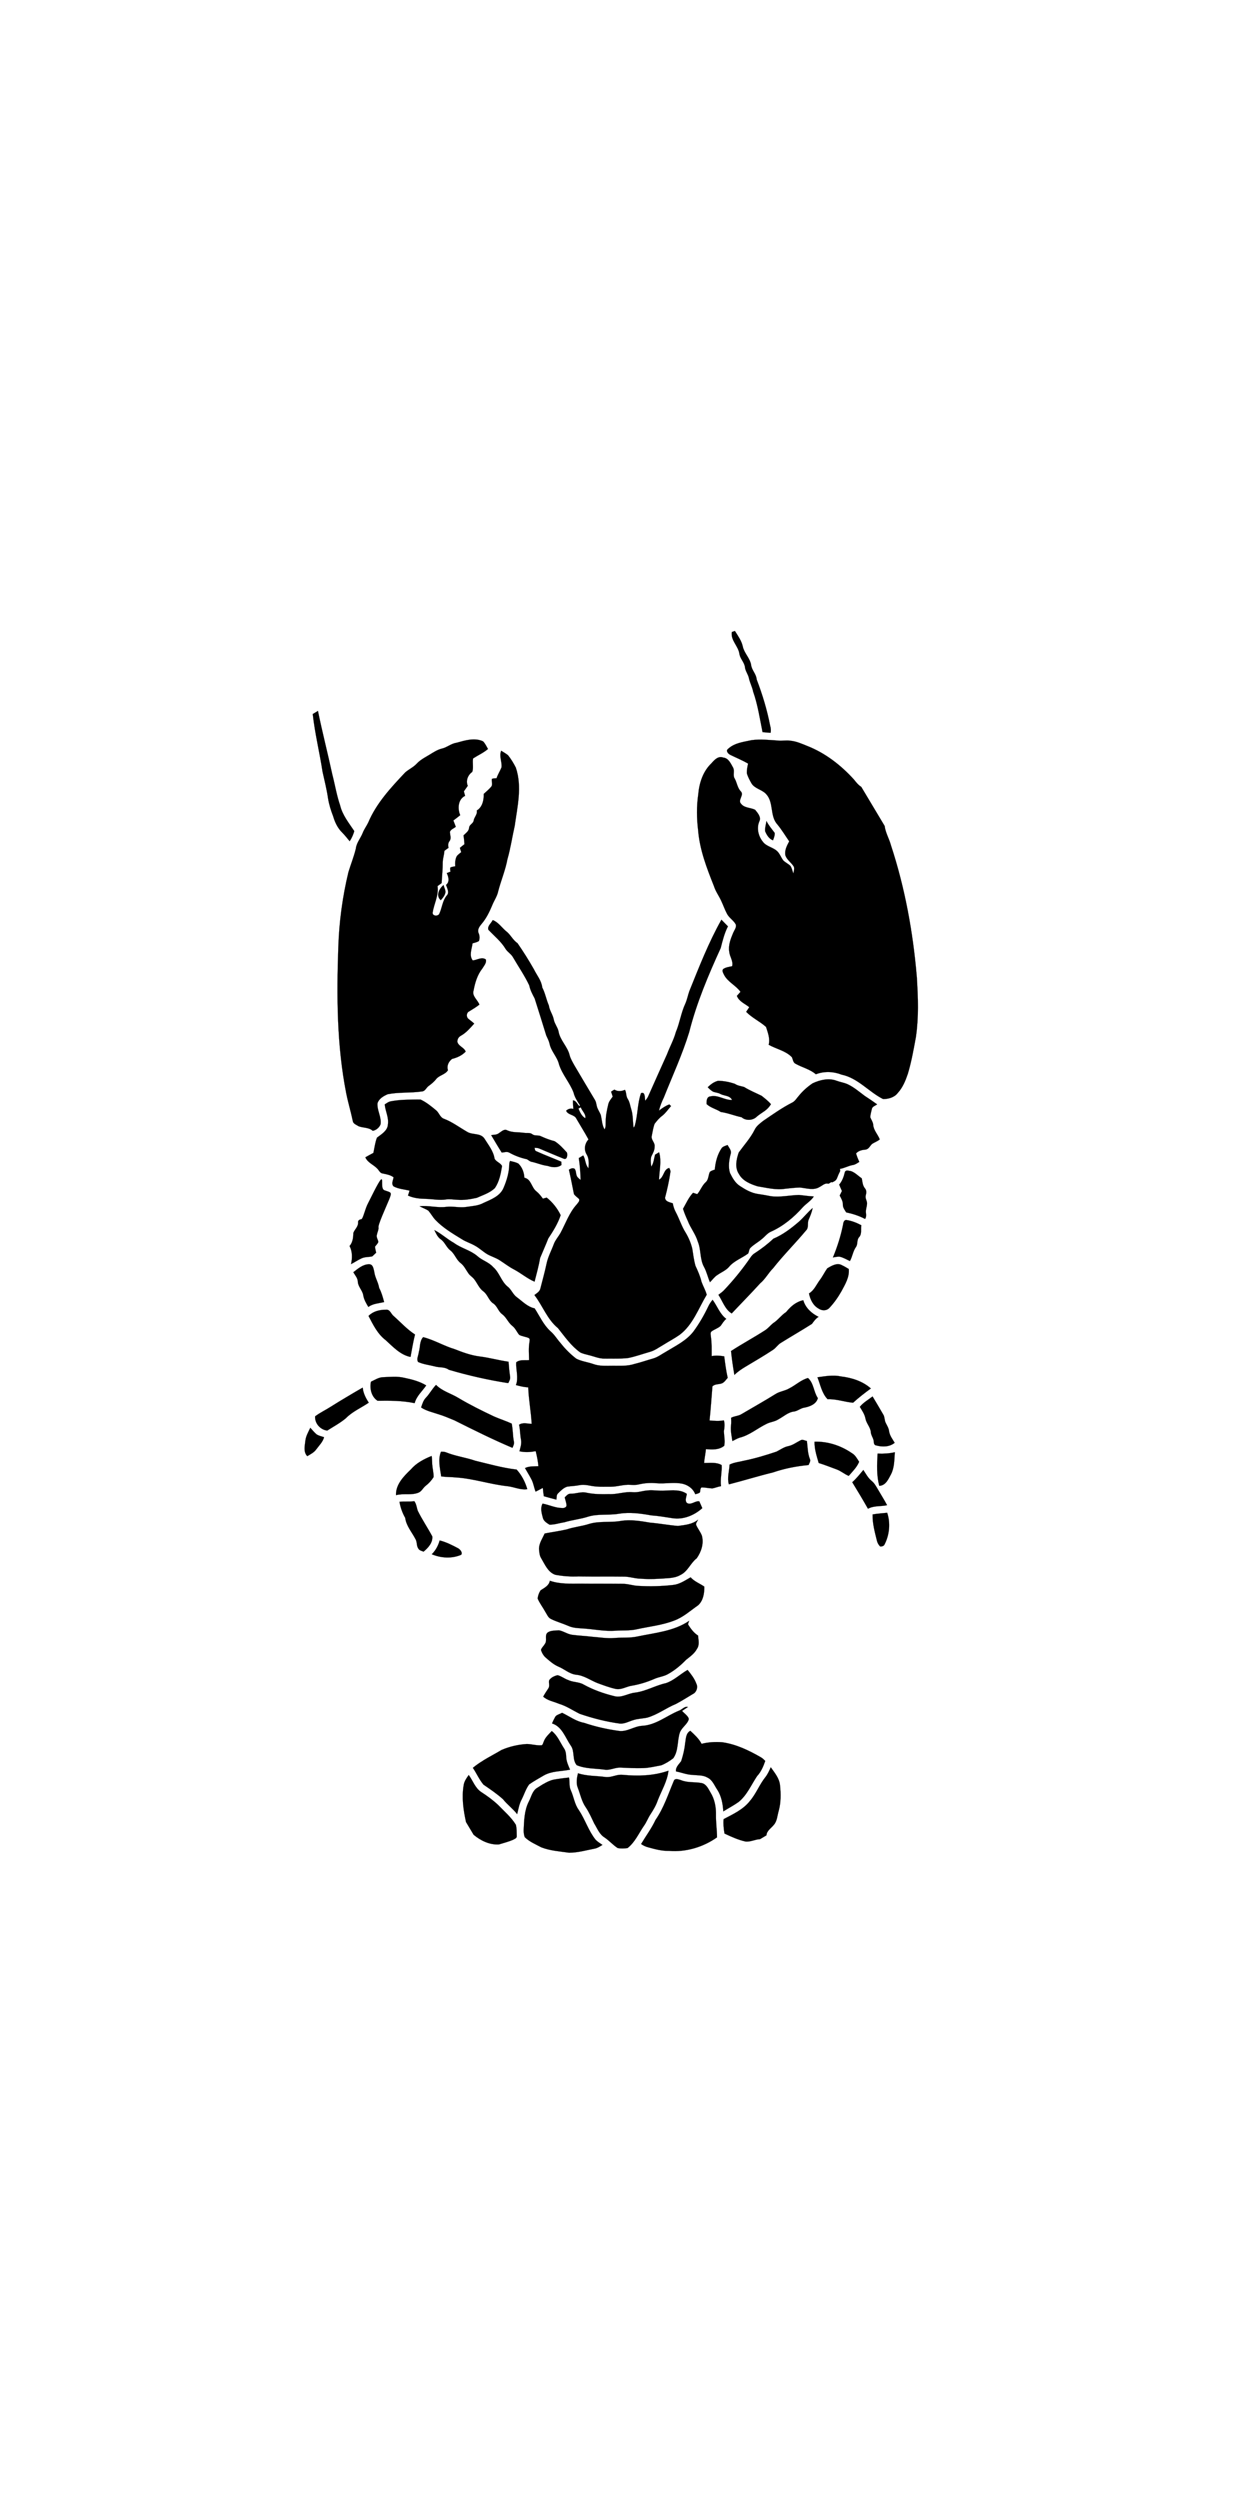 <?xml version="1.0" ?>
<svg xmlns="http://www.w3.org/2000/svg" xmlns:cc="http://creativecommons.org/ns#" xmlns:dc="http://purl.org/dc/elements/1.1/" xmlns:ev="http://www.w3.org/2001/xml-events" xmlns:inkscape="http://www.inkscape.org/namespaces/inkscape" xmlns:rdf="http://www.w3.org/1999/02/22-rdf-syntax-ns#" xmlns:sodipodi="http://sodipodi.sourceforge.net/DTD/sodipodi-0.dtd" xmlns:svg="http://www.w3.org/2000/svg" xmlns:xlink="http://www.w3.org/1999/xlink" baseProfile="full" height="600px" version="1.1" viewBox="0 0 80 80" width="302px" x="0px" y="0px">
	<defs/>
	<path d="M 19.888,5.926 C 20.024,7.162 20.325,8.375 20.512,9.597 C 20.633,10.154 20.776,10.706 20.858,11.269 C 20.921,11.673 21.042,12.06 21.187,12.431 C 21.298,12.815 21.476,13.185 21.762,13.464 C 21.932,13.634 22.081,13.826 22.236,14.014 C 22.371,13.814 22.463,13.598 22.531,13.37 C 22.187,12.853 21.777,12.351 21.632,11.74 C 21.411,11.1 21.304,10.424 21.134,9.77 C 20.842,8.415 20.496,7.083 20.22,5.727 L 19.888,5.926 M 26.978,8.711 C 26.802,8.819 26.633,8.935 26.495,9.087 C 26.283,9.315 25.992,9.439 25.765,9.642 C 24.86,10.6 23.934,11.596 23.418,12.822 C 23.308,13.05 23.156,13.251 23.066,13.483 C 22.931,13.827 22.668,14.112 22.628,14.485 C 22.506,14.991 22.31,15.473 22.158,15.972 C 21.782,17.531 21.563,19.141 21.514,20.75 C 21.405,23.85 21.416,26.979 22.015,30.028 C 22.132,30.621 22.31,31.203 22.433,31.792 C 22.454,31.983 22.668,32.042 22.809,32.136 C 23.105,32.248 23.458,32.199 23.704,32.425 C 23.914,32.393 24.13,32.213 24.202,32.008 C 24.269,31.552 23.976,31.132 24.004,30.682 C 24.09,30.385 24.381,30.219 24.65,30.1 C 25.362,29.955 26.104,30.03 26.822,29.923 C 27.031,29.917 27.102,29.696 27.241,29.587 C 27.424,29.453 27.603,29.312 27.746,29.124 C 27.944,28.887 28.327,28.845 28.486,28.571 C 28.397,28.293 28.527,28.028 28.746,27.855 C 29.064,27.775 29.381,27.637 29.614,27.387 C 29.511,27.117 29.17,27.058 29.087,26.776 C 29.074,26.613 29.161,26.46 29.302,26.384 C 29.648,26.194 29.9,25.89 30.156,25.609 C 30.046,25.497 29.909,25.409 29.787,25.304 C 29.64,25.187 29.656,24.914 29.836,24.832 C 30.058,24.691 30.28,24.566 30.487,24.4 C 30.372,24.095 29.998,23.852 30.118,23.499 C 30.211,23.002 30.357,22.506 30.677,22.103 C 30.778,21.932 30.96,21.738 30.895,21.53 C 30.639,21.344 30.338,21.566 30.066,21.593 C 29.814,21.285 30.007,20.855 30.052,20.505 C 30.19,20.465 30.335,20.438 30.456,20.357 C 30.519,20.192 30.506,20.013 30.435,19.851 C 30.34,19.636 30.494,19.425 30.629,19.267 C 30.924,18.921 31.122,18.514 31.294,18.105 C 31.414,17.795 31.616,17.522 31.683,17.193 C 31.86,16.509 32.141,15.856 32.269,15.16 C 32.471,14.461 32.571,13.747 32.733,13.038 C 32.903,11.815 33.212,10.542 32.804,9.333 C 32.665,9.059 32.504,8.79 32.306,8.544 C 32.173,8.436 32.023,8.356 31.872,8.259 C 31.725,8.61 31.935,8.961 31.893,9.317 C 31.796,9.553 31.659,9.763 31.576,10.008 C 31.472,10.019 31.373,10.01 31.284,10.047 C 31.24,10.201 31.352,10.388 31.246,10.537 C 31.102,10.708 30.927,10.855 30.761,11.005 C 30.774,11.397 30.677,11.846 30.321,12.059 C 30.375,12.307 30.153,12.474 30.121,12.705 C 30.089,12.894 29.839,12.959 29.831,13.159 C 29.812,13.383 29.618,13.499 29.475,13.644 C 29.509,13.828 29.52,14.017 29.537,14.202 C 29.438,14.278 29.339,14.354 29.244,14.436 C 29.274,14.529 29.3,14.615 29.33,14.708 C 29.237,14.78 29.139,14.857 29.057,14.948 C 28.944,15.143 28.936,15.385 28.95,15.607 C 28.85,15.624 28.74,15.639 28.645,15.679 C 28.612,15.766 28.642,15.859 28.645,15.95 C 28.569,15.979 28.493,16.008 28.41,16.04 C 28.526,16.277 28.61,16.601 28.365,16.789 C 28.43,16.997 28.599,17.279 28.407,17.47 C 28.14,17.791 28.114,18.231 27.946,18.603 C 27.88,18.805 27.486,18.785 27.514,18.548 C 27.602,17.985 27.912,17.451 27.825,16.866 C 27.915,16.804 28.001,16.735 28.085,16.676 C 28.107,16.23 28.159,15.791 28.155,15.343 C 28.163,15.1 28.247,14.872 28.261,14.625 C 28.341,14.56 28.431,14.498 28.521,14.435 C 28.5,14.287 28.482,14.128 28.587,14.005 C 28.715,13.835 28.624,13.626 28.609,13.431 C 28.652,13.261 28.857,13.206 28.986,13.095 C 28.934,12.965 28.888,12.831 28.831,12.695 C 28.977,12.582 29.126,12.476 29.267,12.358 C 29.089,11.946 29.122,11.348 29.577,11.127 C 29.553,11.031 29.523,10.939 29.499,10.842 L 29.748,10.49 C 29.606,10.167 29.757,9.796 30.034,9.605 C 30.124,9.33 30.034,9.036 30.084,8.751 C 30.396,8.547 30.747,8.396 31.033,8.149 C 30.936,7.986 30.856,7.796 30.715,7.66 C 30.176,7.412 29.575,7.602 29.044,7.75 C 28.697,7.796 28.438,8.044 28.11,8.121 C 27.811,8.19 27.553,8.369 27.296,8.523 C 27.191,8.586 27.083,8.647 26.978,8.711 L 26.978,8.711 M 46.538,0.712 C 46.454,1.254 46.965,1.612 47.023,2.121 C 47.076,2.421 47.338,2.646 47.374,2.948 C 47.4,3.204 47.582,3.41 47.627,3.655 C 47.691,3.948 47.838,4.208 47.893,4.498 C 48.188,5.333 48.317,6.216 48.493,7.079 C 48.665,7.096 48.832,7.106 49.004,7.123 C 49.038,6.966 49.019,6.808 48.976,6.664 C 48.782,5.658 48.482,4.673 48.119,3.726 C 48.097,3.391 47.821,3.156 47.77,2.83 C 47.711,2.389 47.334,2.071 47.239,1.643 C 47.162,1.273 46.933,0.96 46.735,0.645 C 46.665,0.669 46.601,0.691 46.538,0.712 L 46.538,0.712 M 28.209,16.798 C 27.925,17.019 27.701,17.484 28.03,17.763 C 28.141,17.637 28.253,17.511 28.303,17.353 C 28.387,17.167 28.243,16.981 28.209,16.798 L 28.209,16.798 M 46.494,7.988 C 46.406,8.046 46.322,8.114 46.246,8.194 C 46.184,8.333 46.335,8.472 46.454,8.529 C 46.828,8.713 47.209,8.867 47.571,9.076 C 47.531,9.278 47.487,9.474 47.493,9.683 C 47.553,9.911 47.666,10.115 47.78,10.319 C 47.983,10.673 48.435,10.718 48.704,10.998 C 49.229,11.534 48.935,12.407 49.441,12.954 C 49.718,13.29 49.942,13.665 50.188,14.02 C 50.039,14.296 49.876,14.606 49.949,14.927 C 50.053,15.214 50.34,15.382 50.487,15.642 C 50.527,15.78 50.48,15.927 50.451,16.064 C 50.39,15.905 50.362,15.717 50.26,15.574 C 50.123,15.444 49.94,15.366 49.805,15.226 C 49.678,15.056 49.607,14.852 49.471,14.695 C 49.206,14.395 48.75,14.37 48.512,14.045 C 48.224,13.69 48.103,13.176 48.29,12.75 C 48.423,12.475 48.181,12.212 48.019,12.012 C 47.73,11.87 47.343,11.906 47.134,11.64 C 46.886,11.397 47.356,11.074 47.102,10.835 C 46.893,10.612 46.868,10.287 46.717,10.02 C 46.58,9.805 46.743,9.537 46.612,9.318 C 46.468,9.064 46.325,8.725 45.992,8.694 C 45.672,8.571 45.428,8.845 45.241,9.059 C 44.704,9.567 44.463,10.314 44.403,11.038 C 44.293,11.793 44.302,12.56 44.395,13.312 C 44.492,14.554 44.947,15.727 45.403,16.873 C 45.506,17.202 45.713,17.478 45.858,17.791 C 45.99,18.069 46.091,18.365 46.236,18.636 C 46.377,18.9 46.663,19.051 46.794,19.313 C 46.841,19.506 46.693,19.671 46.624,19.839 C 46.466,20.214 46.304,20.626 46.375,21.042 C 46.402,21.357 46.645,21.637 46.559,21.96 C 46.362,22.001 46.155,22.024 45.987,22.141 C 45.894,22.256 45.989,22.386 46.04,22.5 C 46.275,22.963 46.791,23.173 47.09,23.588 C 47.015,23.676 46.936,23.757 46.861,23.844 C 46.99,24.201 47.37,24.339 47.648,24.564 C 47.58,24.663 47.513,24.763 47.451,24.86 C 47.827,25.247 48.325,25.468 48.715,25.821 C 48.83,26.185 48.984,26.569 48.882,26.953 C 49.37,27.23 49.957,27.33 50.358,27.744 C 50.428,27.889 50.43,28.092 50.602,28.167 C 51.022,28.401 51.511,28.508 51.882,28.83 C 52.407,28.627 52.997,28.647 53.519,28.853 C 54.556,29.066 55.244,29.946 56.155,30.404 C 56.489,30.408 56.87,30.308 57.085,30.026 C 57.405,29.682 57.587,29.233 57.734,28.797 C 57.962,28.04 58.099,27.261 58.243,26.478 C 58.432,25.218 58.382,23.94 58.306,22.676 C 58.067,19.819 57.552,16.983 56.657,14.264 C 56.547,13.854 56.313,13.476 56.257,13.041 L 54.771,10.557 C 54.582,10.44 54.441,10.261 54.304,10.088 C 53.48,9.179 52.479,8.401 51.326,7.952 C 50.979,7.811 50.63,7.654 50.245,7.621 C 50,7.581 49.746,7.639 49.502,7.615 C 48.937,7.579 48.369,7.511 47.802,7.586 C 47.363,7.683 46.878,7.74 46.494,7.988 L 46.494,7.988 M 31.334,19.025 C 31.241,19.225 30.977,19.408 31.057,19.641 C 31.43,20.038 31.869,20.387 32.153,20.863 C 32.287,21.072 32.518,21.189 32.633,21.409 C 32.978,22.001 33.364,22.561 33.656,23.177 C 33.718,23.479 33.859,23.743 34,24.008 C 34.249,24.793 34.498,25.579 34.737,26.362 C 34.815,26.536 34.906,26.703 34.946,26.883 C 35.042,27.37 35.441,27.726 35.55,28.205 C 35.755,28.847 36.236,29.366 36.473,29.99 C 36.545,30.295 36.718,30.557 36.888,30.812 C 36.875,30.819 36.854,30.84 36.845,30.854 C 36.705,30.734 36.646,30.506 36.438,30.486 C 36.429,30.67 36.453,30.851 36.46,31.034 C 36.292,30.981 36.132,31.026 36.001,31.147 C 36.124,31.439 36.538,31.378 36.662,31.67 C 36.914,32.105 37.184,32.53 37.424,32.973 C 37.185,33.226 37.119,33.614 37.303,33.921 C 37.47,34.186 37.445,34.515 37.425,34.808 C 37.208,34.572 37.248,34.242 37.089,33.989 L 36.807,34.158 C 36.878,34.617 36.909,35.082 36.925,35.549 C 36.849,35.493 36.779,35.432 36.721,35.364 C 36.605,35.213 36.661,34.993 36.545,34.841 C 36.427,34.759 36.282,34.828 36.179,34.898 C 36.296,35.406 36.394,35.925 36.498,36.441 C 36.577,36.572 36.717,36.65 36.827,36.763 C 36.877,36.903 36.744,37.008 36.67,37.112 C 36.199,37.631 35.969,38.313 35.639,38.926 C 35.506,39.159 35.316,39.366 35.221,39.619 C 35.066,40.042 34.844,40.438 34.754,40.884 C 34.643,41.409 34.498,41.92 34.367,42.44 C 34.327,42.643 34.136,42.749 33.984,42.865 C 34.513,43.551 34.797,44.409 35.481,44.969 C 35.918,45.515 36.322,46.106 36.896,46.511 C 37.069,46.603 37.258,46.634 37.442,46.686 C 37.778,46.765 38.097,46.914 38.45,46.907 C 38.946,46.897 39.449,46.93 39.948,46.869 C 40.412,46.778 40.864,46.61 41.322,46.481 C 41.63,46.398 41.893,46.199 42.172,46.04 C 42.517,45.822 42.88,45.634 43.216,45.399 C 44.061,44.766 44.414,43.722 44.943,42.845 C 44.866,42.559 44.712,42.303 44.612,42.023 C 44.53,41.672 44.381,41.337 44.229,41.011 C 44.127,40.656 44.082,40.283 44.025,39.918 C 43.939,39.561 43.792,39.216 43.605,38.903 C 43.342,38.491 43.201,38.014 42.969,37.584 C 42.874,37.411 42.821,37.222 42.783,37.032 C 42.588,36.962 42.298,36.931 42.295,36.67 C 42.435,36.136 42.554,35.597 42.634,35.048 C 42.653,34.952 42.594,34.868 42.561,34.785 C 42.185,34.866 42.235,35.363 41.911,35.531 C 41.923,34.955 42.088,34.363 41.914,33.788 L 41.657,33.941 C 41.588,34.195 41.57,34.478 41.417,34.705 C 41.387,34.485 41.354,34.258 41.423,34.047 C 41.52,33.853 41.641,33.645 41.63,33.413 C 41.661,33.166 41.372,32.981 41.451,32.73 C 41.504,32.478 41.537,32.22 41.63,31.977 C 41.773,31.79 41.926,31.605 42.121,31.463 C 42.34,31.289 42.489,31.056 42.673,30.852 C 42.648,30.824 42.592,30.773 42.567,30.746 C 42.322,30.833 42.108,30.986 41.904,31.142 C 41.977,30.852 42.083,30.576 42.214,30.311 C 42.764,28.928 43.391,27.576 43.829,26.15 C 44.295,24.299 45.042,22.535 45.833,20.804 C 45.952,20.334 46.072,19.854 46.292,19.425 C 46.153,19.279 46.012,19.142 45.877,19.002 C 45.061,20.451 44.456,22.011 43.836,23.546 C 43.744,23.804 43.696,24.079 43.584,24.333 C 43.311,24.913 43.229,25.557 42.979,26.148 C 42.846,26.636 42.595,27.083 42.418,27.555 C 42.015,28.458 41.602,29.36 41.203,30.27 C 41.154,30.358 41.092,30.438 41.029,30.518 C 41.003,30.347 41.035,29.903 40.763,30.031 C 40.524,30.71 40.566,31.449 40.356,32.136 C 40.335,32.157 40.306,32.208 40.295,32.232 C 40.231,31.854 40.266,31.459 40.153,31.085 C 40.077,30.858 40.055,30.608 39.921,30.399 C 39.8,30.225 39.848,29.993 39.743,29.817 C 39.522,29.916 39.281,29.94 39.072,29.803 C 39.003,29.844 38.928,29.889 38.862,29.936 C 38.9,30.041 38.927,30.144 38.964,30.249 C 38.855,30.407 38.716,30.559 38.679,30.751 C 38.594,31.107 38.52,31.466 38.518,31.833 C 38.508,32 38.538,32.178 38.445,32.335 C 38.276,32.054 38.283,31.71 38.201,31.402 C 38.121,31.212 37.994,31.042 37.949,30.839 C 37.923,30.71 37.903,30.577 37.836,30.465 C 37.398,29.732 36.96,29 36.528,28.264 C 36.415,28.06 36.295,27.86 36.229,27.636 C 36.105,27.073 35.606,26.666 35.517,26.09 C 35.455,25.83 35.273,25.624 35.22,25.367 C 35.163,25.044 34.944,24.776 34.903,24.452 C 34.737,24.075 34.674,23.671 34.483,23.309 C 34.437,22.878 34.14,22.537 33.954,22.156 C 33.63,21.585 33.28,21.029 32.91,20.494 C 32.6,20.289 32.462,19.93 32.164,19.717 C 31.894,19.479 31.673,19.152 31.333,19.024 L 31.334,19.025 M 48.743,12.726 C 48.71,12.941 48.635,13.156 48.658,13.38 C 48.754,13.611 48.904,13.862 49.157,13.957 C 49.211,13.806 49.281,13.653 49.265,13.484 C 49.083,13.236 48.875,13.004 48.743,12.726 L 48.743,12.726 M 24.632,30.638 C 24.576,30.673 24.523,30.712 24.467,30.745 C 24.502,31.174 24.736,31.579 24.668,32.019 C 24.646,32.423 24.256,32.639 23.972,32.859 C 23.852,33.17 23.815,33.506 23.745,33.828 C 23.572,33.924 23.395,34.012 23.233,34.109 C 23.38,34.455 23.758,34.576 23.997,34.833 C 24.107,34.946 24.169,35.121 24.34,35.138 C 24.583,35.188 24.828,35.228 25.029,35.38 C 25.004,35.565 24.859,35.805 25.037,35.962 C 25.347,36.125 25.709,36.146 26.045,36.226 C 26.013,36.329 25.982,36.433 25.944,36.541 C 26.297,36.704 26.686,36.743 27.072,36.75 C 27.511,36.759 27.954,36.86 28.393,36.784 C 28.623,36.757 28.852,36.799 29.078,36.808 C 29.5,36.845 29.916,36.774 30.322,36.685 C 30.717,36.507 31.155,36.373 31.472,36.065 C 31.752,35.651 31.851,35.15 31.926,34.663 C 31.828,34.458 31.556,34.4 31.452,34.198 C 31.379,33.707 31.048,33.31 30.795,32.9 C 30.529,32.541 30.031,32.703 29.694,32.48 C 29.215,32.205 28.764,31.863 28.245,31.664 C 27.984,31.582 27.932,31.282 27.733,31.12 C 27.43,30.868 27.112,30.608 26.746,30.436 C 26.102,30.439 25.45,30.429 24.812,30.556 C 24.747,30.574 24.688,30.603 24.632,30.638 L 24.632,30.638 M 31.234,32.697 C 31.455,33.067 31.674,33.446 31.907,33.808 C 32.063,33.799 32.231,33.725 32.385,33.811 C 32.73,34.004 33.113,34.148 33.502,34.23 C 33.597,34.275 33.672,34.358 33.776,34.389 C 34.131,34.457 34.464,34.616 34.826,34.654 C 35.109,34.757 35.461,34.792 35.708,34.594 C 35.7,34.522 35.701,34.453 35.696,34.388 C 35.168,34.16 34.633,33.962 34.108,33.723 C 34.005,33.692 34.016,33.583 33.994,33.503 C 34.099,33.508 34.21,33.51 34.305,33.555 C 34.825,33.771 35.332,33.994 35.855,34.2 C 36.074,34.281 36.098,33.952 36.054,33.809 C 35.822,33.548 35.576,33.279 35.274,33.086 C 34.974,33.01 34.687,32.901 34.406,32.772 C 34.239,32.677 34.013,32.769 33.854,32.643 C 33.704,32.521 33.512,32.584 33.333,32.555 C 32.976,32.497 32.6,32.551 32.262,32.397 C 32.063,32.278 31.891,32.474 31.735,32.568 C 31.593,32.687 31.406,32.671 31.234,32.697 L 31.234,32.697 M 22.859,38.081 C 22.802,38.111 22.763,38.164 22.773,38.242 C 22.79,38.513 22.555,38.687 22.47,38.916 C 22.466,39.208 22.431,39.518 22.229,39.749 C 22.416,40.104 22.408,40.517 22.323,40.9 C 22.553,40.787 22.754,40.641 22.988,40.535 C 23.2,40.434 23.444,40.458 23.669,40.409 C 23.755,40.34 23.831,40.253 23.92,40.174 C 23.887,40.049 23.867,39.916 23.845,39.794 C 23.919,39.69 24.02,39.604 24.061,39.486 C 24.032,39.325 23.913,39.183 23.97,39.022 C 23.998,38.87 24.082,38.726 24.071,38.58 C 24.008,38.447 24.523,37.331 24.738,36.81 C 24.953,36.288 24.869,36.361 24.441,36.203 C 24.183,36.099 24.393,35.374 24.225,35.526 C 24.057,35.677 23.512,36.837 23.418,37.005 C 23.314,37.189 23.221,37.482 23.153,37.689 C 23.085,37.896 23.028,38.041 22.971,38.048 C 22.932,38.052 22.892,38.062 22.859,38.081 L 22.859,38.081 M 36.785,31.009 C 36.823,30.987 36.895,30.952 36.933,30.929 C 37.012,31.162 37.28,31.368 37.221,31.624 C 36.988,31.491 36.881,31.241 36.785,31.009 L 36.785,31.009 M 26.683,37.221 C 26.864,37.325 27.068,37.382 27.244,37.506 C 27.405,37.69 27.516,37.904 27.683,38.084 C 28.163,38.588 28.769,38.948 29.359,39.309 C 29.624,39.482 29.931,39.57 30.205,39.729 C 30.481,39.878 30.707,40.1 30.975,40.263 C 31.235,40.413 31.529,40.493 31.78,40.657 C 32.082,40.85 32.371,41.077 32.691,41.242 C 33.137,41.477 33.529,41.82 33.995,42.017 C 34.121,41.517 34.261,41.025 34.346,40.515 C 34.515,40.1 34.703,39.69 34.867,39.269 C 35.176,38.804 35.479,38.317 35.655,37.787 C 35.445,37.351 35.142,36.972 34.766,36.67 L 34.525,36.737 C 34.402,36.573 34.274,36.402 34.115,36.277 C 33.792,36.037 33.79,35.494 33.349,35.409 C 33.327,35.074 33.21,34.736 32.96,34.503 C 32.8,34.42 32.618,34.385 32.438,34.34 C 32.406,34.401 32.389,34.471 32.387,34.54 C 32.378,35.064 32.229,35.569 32.024,36.049 C 31.805,36.579 31.226,36.79 30.739,37.013 C 30.4,37.199 30.021,37.204 29.649,37.265 C 29.229,37.329 28.808,37.208 28.38,37.259 C 27.813,37.335 27.247,37.155 26.683,37.22 L 26.683,37.221 M 22.934,41.076 C 22.768,41.175 22.615,41.303 22.469,41.415 C 22.575,41.607 22.749,41.783 22.754,42.018 C 22.772,42.347 23.064,42.58 23.105,42.904 C 23.151,43.166 23.29,43.398 23.424,43.623 C 23.719,43.405 24.088,43.396 24.428,43.312 C 24.346,43.004 24.264,42.696 24.111,42.413 C 24.058,42.054 23.842,41.75 23.801,41.383 C 23.752,41.201 23.73,40.908 23.474,40.908 C 23.278,40.906 23.099,40.977 22.934,41.076 L 22.934,41.076 M 27.625,38.74 C 27.726,38.951 27.828,39.179 28.022,39.318 C 28.291,39.497 28.385,39.84 28.645,40.033 C 28.92,40.251 29.013,40.62 29.294,40.835 C 29.513,41.001 29.628,41.264 29.785,41.484 C 29.881,41.631 30.041,41.714 30.15,41.853 C 30.356,42.112 30.469,42.443 30.749,42.641 C 31.012,42.841 31.083,43.215 31.362,43.396 C 31.623,43.563 31.685,43.908 31.934,44.083 C 32.207,44.284 32.318,44.626 32.585,44.832 C 32.777,44.981 32.866,45.216 33.017,45.397 C 33.205,45.498 33.425,45.511 33.621,45.597 C 33.724,45.655 33.671,45.78 33.668,45.875 C 33.602,46.246 33.643,46.629 33.645,47.002 C 33.373,47.029 33.063,46.951 32.829,47.142 C 32.797,47.628 32.993,48.114 32.81,48.589 C 33.064,48.658 33.324,48.724 33.593,48.733 C 33.616,49.509 33.772,50.283 33.811,51.058 C 33.552,51.048 33.243,50.947 33.01,51.112 C 33.08,51.428 33.072,51.755 33.135,52.074 C 33.18,52.319 33.094,52.558 33.033,52.798 C 33.376,52.874 33.725,52.86 34.066,52.788 C 34.146,53.106 34.209,53.425 34.24,53.747 C 33.954,53.765 33.653,53.732 33.386,53.867 C 33.514,54.096 33.655,54.317 33.777,54.55 C 33.921,54.804 33.953,55.099 34.061,55.366 C 34.213,55.293 34.367,55.209 34.521,55.125 C 34.534,55.304 34.558,55.485 34.584,55.657 C 34.851,55.735 35.121,55.803 35.385,55.874 C 35.404,55.735 35.375,55.574 35.492,55.47 C 35.662,55.301 35.841,55.117 36.071,55.047 C 36.33,55.011 36.598,55.004 36.856,54.952 C 37.204,54.88 37.547,55.014 37.892,55.037 C 38.209,55.069 38.528,55.048 38.846,55.053 C 39.265,55.053 39.671,54.899 40.099,54.932 C 40.273,54.942 40.457,54.948 40.627,54.905 C 41.006,54.814 41.394,54.795 41.773,54.832 C 42.247,54.871 42.733,54.776 43.208,54.832 C 43.64,54.871 44.057,55.114 44.213,55.531 C 44.312,55.497 44.426,55.489 44.508,55.414 C 44.55,55.312 44.512,55.165 44.615,55.095 C 44.844,55.095 45.074,55.152 45.3,55.161 C 45.491,55.124 45.665,55.046 45.852,55.018 C 45.789,54.571 45.922,54.126 45.892,53.677 C 45.559,53.477 45.143,53.547 44.776,53.545 C 44.796,53.253 44.866,52.956 44.892,52.66 C 45.288,52.696 45.728,52.721 46.057,52.448 C 46.119,52.139 46.047,51.834 46.033,51.527 C 46.075,51.298 46.103,51.061 46.033,50.831 C 45.73,50.893 45.424,50.864 45.121,50.841 C 45.201,50.122 45.245,49.399 45.305,48.675 C 45.465,48.502 45.721,48.561 45.924,48.474 C 46.076,48.401 46.165,48.253 46.277,48.127 C 46.172,47.68 46.117,47.22 46.056,46.763 C 45.791,46.718 45.525,46.698 45.257,46.748 C 45.253,46.343 45.271,45.933 45.211,45.535 C 45.209,45.417 45.147,45.285 45.241,45.186 C 45.42,45.045 45.658,44.988 45.83,44.822 C 45.937,44.673 46.032,44.506 46.186,44.38 C 45.774,44.074 45.614,43.566 45.316,43.166 C 45.214,43.295 45.119,43.42 45.049,43.573 C 44.778,44.143 44.466,44.686 44.095,45.189 C 43.639,45.776 42.963,46.095 42.347,46.472 C 42.079,46.62 41.83,46.815 41.532,46.9 C 41.132,47.012 40.74,47.152 40.339,47.248 C 39.898,47.393 39.428,47.359 38.97,47.361 C 38.555,47.361 38.126,47.399 37.722,47.249 C 37.366,47.123 36.977,47.083 36.643,46.909 C 36.278,46.626 35.946,46.298 35.66,45.933 C 35.435,45.685 35.266,45.387 35.007,45.168 C 34.561,44.763 34.323,44.209 34.001,43.713 C 33.556,43.623 33.225,43.268 32.875,43.01 C 32.613,42.827 32.52,42.501 32.263,42.314 C 31.869,41.981 31.754,41.42 31.36,41.087 C 31.084,40.768 30.657,40.666 30.355,40.387 C 29.918,40.012 29.326,39.89 28.869,39.551 C 28.435,39.309 28.066,38.961 27.623,38.733 L 27.625,38.74 M 45.394,29.351 C 45.253,29.431 45.125,29.54 45.007,29.653 C 45.117,29.766 45.23,29.885 45.379,29.949 C 45.527,29.996 45.684,30.004 45.818,30.085 C 46.063,30.211 46.413,30.171 46.553,30.462 C 46.084,30.487 45.66,30.12 45.185,30.235 C 44.937,30.247 44.923,30.536 44.934,30.725 C 45.188,30.964 45.556,31.041 45.839,31.229 C 46.292,31.289 46.714,31.47 47.159,31.561 C 47.433,31.805 47.898,31.773 48.146,31.506 C 48.513,31.21 48.778,31.139 49.028,30.734 C 48.862,30.53 48.621,30.348 48.434,30.198 C 48.061,30.013 47.67,29.857 47.316,29.635 C 47.112,29.578 46.904,29.558 46.728,29.434 C 46.39,29.322 46.031,29.248 45.664,29.246 C 45.569,29.268 45.48,29.306 45.395,29.354 L 45.394,29.351 M 23.678,44.004 C 23.591,44.056 23.508,44.119 23.435,44.194 C 23.725,44.751 24.012,45.344 24.526,45.734 C 24.989,46.154 25.464,46.677 26.107,46.802 C 26.196,46.324 26.274,45.844 26.392,45.374 C 25.884,45.049 25.486,44.599 25.038,44.204 C 24.868,44.076 24.806,43.773 24.556,43.796 C 24.252,43.799 23.94,43.85 23.678,44.004 L 23.678,44.004 M 51.68,29.401 C 51.353,29.622 51.046,29.89 50.798,30.2 C 50.665,30.347 50.565,30.535 50.382,30.627 C 49.73,30.958 49.136,31.384 48.531,31.794 C 48.324,31.96 48.104,32.117 47.991,32.355 C 47.724,32.888 47.322,33.324 46.978,33.802 C 46.825,34.242 46.714,34.767 46.994,35.177 C 47.226,35.608 47.722,35.813 48.171,35.952 C 48.754,36.045 49.351,36.206 49.946,36.106 C 50.251,36.076 50.558,36.037 50.869,36.03 C 51.284,36.071 51.748,36.235 52.128,35.99 C 52.286,35.913 52.437,35.754 52.629,35.776 C 52.713,35.845 52.856,35.621 52.915,35.705 C 53.222,35.565 53.189,35.517 53.32,35.209 C 53.392,35.031 53.469,34.993 53.406,34.844 C 53.697,34.806 53.956,34.642 54.244,34.598 C 54.399,34.572 54.52,34.476 54.645,34.401 C 54.566,34.227 54.494,34.049 54.44,33.86 C 54.594,33.691 54.81,33.639 55.027,33.62 C 55.233,33.608 55.318,33.395 55.446,33.268 C 55.607,33.154 55.802,33.097 55.947,32.969 C 55.821,32.645 55.546,32.384 55.529,32.029 C 55.513,31.86 55.401,31.715 55.343,31.562 C 55.352,31.378 55.405,31.211 55.444,31.035 C 55.474,30.872 55.665,30.835 55.779,30.741 C 55.522,30.555 55.254,30.375 54.989,30.202 C 54.635,29.938 54.299,29.646 53.899,29.46 C 53.679,29.362 53.438,29.328 53.209,29.244 C 52.711,29.05 52.145,29.184 51.681,29.402 L 51.68,29.401 M 45.981,33.445 C 45.952,33.462 45.928,33.488 45.903,33.51 C 45.62,33.917 45.497,34.408 45.455,34.891 C 45.349,34.929 45.231,34.958 45.142,35.037 C 45.043,35.24 45.064,35.517 44.89,35.68 C 44.644,35.895 44.547,36.216 44.34,36.451 C 44.246,36.422 44.162,36.396 44.075,36.363 C 43.793,36.659 43.635,37.034 43.435,37.383 C 43.514,37.642 43.621,37.892 43.734,38.139 C 43.906,38.597 44.233,38.988 44.374,39.464 C 44.593,39.987 44.495,40.59 44.774,41.086 C 44.942,41.394 45.01,41.735 45.148,42.052 C 45.31,41.896 45.433,41.703 45.627,41.587 C 45.866,41.419 46.149,41.309 46.348,41.088 C 46.671,40.691 47.182,40.522 47.581,40.223 C 47.635,40.114 47.632,39.981 47.703,39.887 C 47.915,39.659 48.205,39.519 48.438,39.312 C 48.633,39.169 48.771,38.959 48.995,38.851 C 49.796,38.499 50.483,37.928 51.061,37.275 C 51.279,37.044 51.571,36.877 51.753,36.598 C 51.437,36.583 51.116,36.529 50.803,36.503 C 50.209,36.519 49.615,36.662 49.024,36.582 C 48.755,36.53 48.486,36.479 48.208,36.441 C 47.782,36.381 47.406,36.165 47.055,35.933 C 46.752,35.74 46.574,35.413 46.419,35.098 C 46.301,34.701 46.364,34.281 46.468,33.887 C 46.534,33.669 46.354,33.497 46.269,33.326 C 46.172,33.366 46.066,33.391 45.981,33.445 L 45.981,33.445 M 26.909,45.542 C 26.667,45.805 26.732,46.183 26.631,46.498 C 26.617,46.702 26.47,46.926 26.586,47.12 C 26.915,47.271 27.288,47.312 27.638,47.4 C 27.939,47.492 28.277,47.417 28.541,47.616 C 29.778,47.981 31.046,48.268 32.32,48.466 C 32.383,48.344 32.458,48.214 32.441,48.071 C 32.394,47.751 32.363,47.429 32.339,47.104 C 31.727,47.019 31.122,46.846 30.508,46.771 C 29.956,46.701 29.435,46.512 28.923,46.309 C 28.23,46.103 27.609,45.718 26.909,45.542 L 26.909,45.542 M 23.59,48.376 C 23.496,48.815 23.62,49.335 24.009,49.587 C 24.793,49.577 25.591,49.576 26.369,49.74 C 26.488,49.286 26.851,48.984 27.105,48.611 C 26.676,48.349 26.186,48.226 25.701,48.125 C 25.274,48.023 24.826,48.07 24.386,48.087 C 24.095,48.087 23.849,48.255 23.59,48.376 L 23.59,48.376 M 22.056,49.341 C 21.721,49.541 21.386,49.741 21.057,49.951 C 20.72,50.17 20.353,50.338 20.038,50.578 C 20.013,51.034 20.367,51.426 20.809,51.484 C 21.209,51.228 21.628,51.006 21.996,50.698 C 22.406,50.274 22.97,50.038 23.452,49.708 C 23.264,49.421 23.099,49.103 23.066,48.749 C 22.726,48.941 22.39,49.141 22.056,49.341 L 22.056,49.341 M 19.733,51.304 C 19.606,51.575 19.452,51.828 19.419,52.129 C 19.385,52.455 19.279,52.832 19.539,53.111 C 19.745,52.987 19.976,52.875 20.117,52.671 C 20.295,52.429 20.533,52.202 20.609,51.902 C 20.447,51.846 20.269,51.817 20.124,51.716 C 19.98,51.589 19.858,51.442 19.733,51.304 L 19.733,51.304 M 27.73,48.577 C 27.487,48.824 27.33,49.131 27.097,49.38 C 26.92,49.554 26.856,49.788 26.779,50.013 C 27.106,50.233 27.505,50.318 27.877,50.443 C 28.229,50.548 28.564,50.696 28.901,50.834 C 30.115,51.442 31.338,52.053 32.588,52.58 C 32.647,52.451 32.713,52.319 32.679,52.177 C 32.604,51.797 32.621,51.413 32.54,51.037 C 32.168,50.868 31.779,50.744 31.41,50.582 C 30.641,50.218 29.879,49.841 29.153,49.408 C 28.683,49.12 28.123,48.979 27.73,48.577 L 27.73,48.577 M 53.792,34.968 C 53.764,34.985 53.741,35.01 53.726,35.052 C 53.659,35.338 53.562,35.617 53.367,35.845 C 53.423,35.981 53.479,36.117 53.541,36.25 C 53.49,36.348 53.445,36.444 53.399,36.539 C 53.492,36.721 53.61,36.906 53.6,37.116 C 53.595,37.306 53.717,37.453 53.811,37.61 C 54.23,37.699 54.638,37.829 55.013,38.029 C 55.09,37.916 55.086,37.782 55.07,37.656 C 55.039,37.462 55.123,37.275 55.135,37.082 C 55.163,36.887 54.996,36.722 55.057,36.525 C 55.101,36.371 55.115,36.21 55.004,36.081 C 54.852,35.899 54.848,35.664 54.802,35.445 C 54.574,35.292 54.375,35.072 54.11,34.984 C 54.016,34.976 53.879,34.922 53.792,34.968 L 53.792,34.968 M 51.68,37.33 C 51.376,37.588 51.131,37.904 50.841,38.171 C 50.337,38.608 49.796,39.025 49.178,39.285 C 48.821,39.626 48.428,39.92 48.014,40.194 C 47.808,40.305 47.702,40.524 47.565,40.708 C 47.113,41.344 46.615,41.948 46.086,42.511 C 45.971,42.647 45.825,42.743 45.686,42.851 C 45.952,43.253 46.102,43.775 46.531,44.037 C 47.133,43.396 47.753,42.77 48.342,42.121 C 48.671,41.847 48.865,41.46 49.163,41.163 C 49.819,40.328 50.577,39.578 51.255,38.764 C 51.457,38.576 51.319,38.275 51.434,38.054 C 51.534,37.824 51.633,37.578 51.68,37.329 L 51.68,37.33 M 26.732,53.448 C 26.504,53.585 26.297,53.755 26.121,53.958 C 25.673,54.388 25.151,54.921 25.185,55.589 C 25.659,55.458 26.171,55.619 26.631,55.421 C 26.817,55.335 26.906,55.128 27.06,55.002 C 27.265,54.846 27.44,54.656 27.574,54.44 C 27.583,54.171 27.503,53.896 27.486,53.626 C 27.473,53.447 27.479,53.273 27.45,53.096 C 27.202,53.193 26.958,53.308 26.732,53.448 L 26.732,53.448 M 28.044,52.825 C 27.837,53.331 27.983,53.873 28.058,54.397 C 28.372,54.439 28.682,54.432 28.999,54.463 C 30.103,54.533 31.164,54.901 32.262,55.018 C 32.687,55.061 33.096,55.276 33.533,55.21 C 33.403,54.752 33.17,54.305 32.853,53.96 C 31.959,53.857 31.096,53.608 30.223,53.399 C 29.622,53.19 28.982,53.114 28.388,52.874 C 28.283,52.826 28.162,52.822 28.044,52.825 L 28.044,52.825 M 53.733,38.116 C 53.663,38.157 53.628,38.258 53.621,38.344 C 53.48,39.074 53.252,39.788 52.968,40.477 C 53.116,40.456 53.273,40.405 53.425,40.433 C 53.649,40.494 53.844,40.607 54.048,40.706 C 54.207,40.432 54.24,40.09 54.423,39.827 C 54.572,39.637 54.466,39.36 54.639,39.18 C 54.823,38.976 54.729,38.676 54.775,38.427 C 54.489,38.275 54.175,38.149 53.848,38.098 C 53.802,38.088 53.764,38.096 53.733,38.116 L 53.733,38.116 M 25.403,56.011 C 25.466,56.372 25.583,56.71 25.768,57.033 C 25.832,57.538 26.186,57.93 26.415,58.371 C 26.538,58.561 26.472,58.821 26.613,59 C 26.681,59.113 26.826,59.128 26.934,59.182 C 27.224,58.941 27.529,58.614 27.492,58.211 C 27.195,57.658 26.842,57.138 26.564,56.574 C 26.497,56.376 26.483,56.155 26.349,55.972 C 26.035,56.015 25.717,55.972 25.403,56.011 L 25.403,56.011 M 52.608,41.168 C 52.436,41.407 52.315,41.674 52.134,41.91 C 51.917,42.201 51.778,42.565 51.446,42.764 C 51.52,43.144 51.704,43.536 52.069,43.734 C 52.269,43.869 52.554,43.877 52.733,43.694 C 53.036,43.376 53.293,43.01 53.512,42.624 C 53.744,42.188 54.03,41.728 53.975,41.209 C 53.835,41.131 53.703,41.04 53.555,40.976 C 53.246,40.786 52.883,41.003 52.608,41.168 L 52.608,41.168 M 50.614,43.38 C 50.373,43.524 50.166,43.732 49.988,43.95 C 49.681,44.146 49.477,44.459 49.162,44.656 C 48.989,44.794 48.852,44.977 48.656,45.104 C 47.945,45.563 47.199,45.963 46.489,46.425 C 46.537,46.932 46.615,47.446 46.702,47.946 C 46.915,47.734 47.158,47.572 47.415,47.419 C 47.997,47.07 48.59,46.727 49.162,46.348 C 49.345,46.227 49.462,46.024 49.649,45.912 C 50.311,45.499 50.982,45.115 51.635,44.699 C 51.756,44.533 51.874,44.361 52.056,44.252 C 51.611,44.034 51.221,43.68 51.083,43.194 C 50.915,43.227 50.759,43.293 50.615,43.381 L 50.614,43.38 M 27.96,58.467 C 27.867,58.794 27.704,59.104 27.457,59.345 C 28.048,59.595 28.735,59.635 29.33,59.38 C 29.431,59.235 29.27,59.051 29.146,58.972 C 28.771,58.772 28.38,58.572 27.96,58.467 L 27.96,58.467 M 34.504,56.125 C 34.346,56.415 34.446,56.738 34.524,57.039 C 34.579,57.244 34.774,57.357 34.939,57.462 C 35.254,57.477 35.566,57.36 35.88,57.316 C 36.382,57.161 36.908,57.118 37.412,56.952 C 38.046,56.76 38.722,56.882 39.368,56.768 C 40.049,56.658 40.743,56.753 41.42,56.875 C 41.87,56.903 42.312,56.988 42.758,57.052 C 43.453,57.163 44.154,56.872 44.662,56.414 C 44.596,56.275 44.543,56.129 44.473,55.984 C 44.217,55.925 43.943,56.249 43.682,56.083 C 43.533,55.917 43.657,55.699 43.678,55.507 C 43.277,55.22 42.762,55.282 42.295,55.298 C 41.925,55.332 41.552,55.249 41.186,55.288 C 40.867,55.309 40.565,55.43 40.243,55.402 C 39.735,55.349 39.243,55.549 38.734,55.522 C 38.257,55.535 37.78,55.532 37.315,55.436 C 36.971,55.344 36.633,55.504 36.289,55.497 C 36.121,55.487 36.017,55.626 35.912,55.734 C 35.951,55.898 36.008,56.051 36.027,56.209 C 36.048,56.358 35.872,56.42 35.754,56.406 C 35.318,56.406 34.927,56.204 34.506,56.125 L 34.504,56.125 M 46.495,50.67 C 46.501,50.836 46.508,51.003 46.487,51.168 C 46.451,51.504 46.528,51.832 46.575,52.152 C 46.726,52.079 46.874,51.985 47.039,51.934 C 47.668,51.778 48.174,51.332 48.749,51.056 C 48.988,50.93 49.272,50.922 49.502,50.767 C 49.833,50.595 50.131,50.298 50.521,50.268 C 50.756,50.221 50.939,50.044 51.179,50.019 C 51.521,49.951 51.918,49.79 52.01,49.419 C 51.738,49.021 51.755,48.467 51.381,48.139 C 50.935,48.261 50.599,48.595 50.188,48.801 C 49.912,48.966 49.577,48.988 49.309,49.165 C 48.609,49.601 47.883,50.006 47.167,50.429 C 46.966,50.561 46.705,50.552 46.495,50.669 L 46.495,50.67 M 34.638,58.025 C 34.495,58.34 34.282,58.637 34.276,58.997 C 34.295,59.199 34.302,59.424 34.417,59.602 C 34.653,59.996 34.843,60.485 35.307,60.65 C 35.795,60.741 36.285,60.779 36.78,60.755 C 37.733,60.771 38.69,60.755 39.643,60.768 C 40.012,60.758 40.366,60.896 40.733,60.898 C 41.332,60.948 41.937,60.908 42.539,60.863 C 42.789,60.841 43.05,60.795 43.269,60.664 C 43.74,60.442 43.906,59.909 44.308,59.601 C 44.597,59.19 44.773,58.66 44.634,58.157 C 44.54,57.915 44.368,57.712 44.268,57.475 C 44.246,57.352 44.35,57.256 44.394,57.145 C 44.031,57.447 43.553,57.486 43.112,57.545 C 42.523,57.498 41.946,57.385 41.357,57.338 C 40.734,57.234 40.098,57.122 39.465,57.229 C 38.803,57.344 38.106,57.217 37.454,57.42 C 36.991,57.569 36.497,57.61 36.038,57.766 C 35.575,57.873 35.102,57.934 34.638,58.025 L 34.638,58.025 M 51.982,48.094 C 52.172,48.567 52.262,49.116 52.631,49.49 C 53.185,49.464 53.704,49.665 54.25,49.712 C 54.608,49.387 54.991,49.09 55.382,48.805 C 54.856,48.338 54.166,48.122 53.48,48.04 C 52.981,47.93 52.478,48.027 51.982,48.094 L 51.982,48.094 M 46.396,53.644 C 46.376,54.064 46.231,54.491 46.351,54.903 C 47.294,54.662 48.217,54.373 49.152,54.146 C 49.885,53.894 50.646,53.745 51.419,53.674 C 51.466,53.553 51.573,53.42 51.501,53.285 C 51.359,52.919 51.362,52.527 51.314,52.148 C 51.177,52.119 51.032,52.018 50.899,52.107 C 50.643,52.234 50.418,52.412 50.131,52.472 C 49.857,52.525 49.628,52.696 49.379,52.821 C 48.7,53.049 48.009,53.258 47.304,53.399 C 47.002,53.477 46.677,53.502 46.397,53.644 L 46.396,53.644 M 34.966,61.032 C 34.908,61.347 34.621,61.477 34.378,61.639 C 34.275,61.794 34.207,61.979 34.192,62.167 C 34.323,62.471 34.529,62.73 34.685,63.019 C 34.788,63.178 34.856,63.376 35.032,63.457 C 35.385,63.637 35.779,63.741 36.148,63.903 C 36.429,64.032 36.751,64.044 37.06,64.063 C 37.756,64.105 38.451,64.259 39.151,64.206 C 39.6,64.175 40.057,64.216 40.498,64.114 C 41.286,63.94 42.104,63.859 42.864,63.566 C 43.437,63.359 43.898,62.936 44.39,62.594 C 44.724,62.301 44.796,61.824 44.79,61.403 C 44.501,61.202 44.154,61.078 43.918,60.811 C 43.563,61.012 43.222,61.253 42.807,61.297 C 42.084,61.381 41.346,61.398 40.617,61.358 C 40.263,61.348 39.929,61.217 39.576,61.224 C 38.696,61.214 37.81,61.224 36.93,61.214 C 36.27,61.214 35.592,61.25 34.967,61.029 L 34.966,61.032 M 55.489,49.311 C 55.211,49.528 54.897,49.699 54.679,49.974 C 54.821,50.212 54.982,50.438 55.035,50.712 C 55.093,51.035 55.362,51.273 55.381,51.602 C 55.393,51.764 55.495,51.907 55.543,52.057 C 55.582,52.195 55.536,52.401 55.721,52.427 C 56.108,52.535 56.572,52.529 56.896,52.259 C 56.757,52.028 56.58,51.802 56.539,51.521 C 56.518,51.33 56.414,51.171 56.333,51.007 C 56.235,50.828 56.274,50.609 56.156,50.441 C 55.938,50.062 55.714,49.686 55.489,49.311 L 55.489,49.311 M 51.798,52.19 C 51.787,52.655 51.935,53.102 52.063,53.543 C 52.448,53.661 52.83,53.816 53.21,53.954 C 53.482,54.054 53.703,54.254 53.973,54.364 C 54.214,54.084 54.494,53.814 54.635,53.467 C 54.505,53.264 54.383,53.031 54.168,52.913 C 53.475,52.436 52.639,52.162 51.798,52.19 M 34.844,64.309 C 34.599,64.481 34.825,64.83 34.648,65.047 C 34.576,65.183 34.44,65.282 34.402,65.431 C 34.455,65.604 34.546,65.771 34.679,65.895 C 34.932,66.118 35.188,66.347 35.499,66.484 C 35.89,66.641 36.209,66.96 36.644,67.006 C 37.138,67.05 37.544,67.36 37.999,67.538 C 38.369,67.673 38.743,67.815 39.125,67.901 C 39.495,67.994 39.827,67.753 40.18,67.703 C 40.674,67.62 41.153,67.47 41.613,67.271 C 41.907,67.138 42.242,67.116 42.52,66.941 C 42.932,66.707 43.3,66.398 43.631,66.056 C 43.883,65.854 44.166,65.659 44.321,65.363 C 44.501,65.111 44.415,64.797 44.391,64.514 C 44.12,64.345 43.926,64.078 43.759,63.813 C 43.759,63.728 43.805,63.649 43.829,63.575 C 42.859,64.24 41.659,64.337 40.542,64.572 C 40.063,64.68 39.572,64.626 39.087,64.669 C 38.593,64.71 38.109,64.625 37.619,64.587 C 37.207,64.536 36.79,64.522 36.374,64.465 C 36.076,64.422 35.832,64.228 35.541,64.181 C 35.307,64.202 35.047,64.181 34.844,64.309 L 34.844,64.309 M 55.809,52.943 C 55.769,53.63 55.737,54.329 55.915,54.996 C 56.329,54.978 56.494,54.572 56.664,54.259 C 56.883,53.83 56.872,53.328 56.905,52.857 C 56.548,52.943 56.177,52.961 55.809,52.943 L 55.809,52.943 M 54.903,53.986 C 54.681,54.255 54.457,54.534 54.197,54.766 C 54.54,55.325 54.873,55.882 55.197,56.453 C 55.574,56.245 56.008,56.317 56.413,56.227 C 56.234,55.884 56.019,55.554 55.827,55.218 C 55.711,55.024 55.607,54.823 55.43,54.683 C 55.2,54.497 55.065,54.229 54.903,53.986 M 35.162,67.142 C 35.07,67.197 34.986,67.266 34.924,67.354 C 34.877,67.518 34.977,67.713 34.874,67.868 C 34.757,68.041 34.642,68.219 34.544,68.397 C 34.815,68.651 35.206,68.707 35.537,68.849 C 36.012,68.989 36.429,69.275 36.864,69.491 C 37.697,69.775 38.551,69.995 39.42,70.112 C 39.722,70.135 39.992,69.974 40.273,69.891 C 40.564,69.794 40.871,69.797 41.164,69.732 C 41.817,69.545 42.361,69.119 42.989,68.862 C 43.357,68.667 43.707,68.444 44.058,68.234 C 44.298,68.124 44.401,67.799 44.283,67.573 C 44.163,67.245 43.946,66.967 43.726,66.699 C 43.262,66.96 42.867,67.365 42.351,67.539 C 41.681,67.684 41.078,68.054 40.391,68.142 C 39.939,68.183 39.525,68.498 39.064,68.366 C 38.387,68.201 37.728,67.966 37.121,67.633 C 36.816,67.45 36.443,67.494 36.131,67.341 C 35.896,67.261 35.704,67.095 35.463,67.035 C 35.36,67.054 35.257,67.091 35.164,67.145 L 35.162,67.142 M 55.49,56.814 C 55.477,57.39 55.634,57.951 55.771,58.507 C 55.807,58.638 55.874,58.751 55.967,58.848 C 56.07,58.863 56.201,58.827 56.246,58.733 C 56.566,58.116 56.637,57.369 56.42,56.708 C 56.109,56.741 55.796,56.758 55.49,56.814 L 55.49,56.814 M 35.423,69.575 C 35.363,69.612 35.313,69.659 35.283,69.731 C 35.217,69.848 35.158,69.976 35.105,70.101 C 35.741,70.299 35.948,70.999 36.29,71.5 C 36.569,71.868 36.371,72.403 36.676,72.756 C 37.243,72.995 37.875,72.957 38.47,73.043 C 38.804,73.09 39.12,72.893 39.461,72.909 C 39.934,72.932 40.406,72.955 40.883,72.942 C 41.278,72.932 41.66,72.835 42.044,72.766 C 42.32,72.66 42.58,72.497 42.813,72.318 C 43.162,71.837 43.056,71.204 43.238,70.67 C 43.337,70.424 43.554,70.261 43.704,70.043 C 43.759,69.951 43.839,69.843 43.776,69.737 C 43.681,69.564 43.502,69.45 43.374,69.306 C 43.5,69.219 43.623,69.14 43.75,69.055 C 43.545,68.982 43.358,69.238 43.163,69.296 C 42.386,69.616 41.698,70.214 40.822,70.254 C 40.314,70.286 39.877,70.649 39.358,70.577 C 38.608,70.473 37.863,70.307 37.147,70.064 C 36.633,69.972 36.21,69.647 35.745,69.424 C 35.647,69.482 35.524,69.516 35.424,69.577 L 35.423,69.575 M 30.731,72.46 C 30.499,72.598 30.278,72.753 30.071,72.924 C 30.307,73.276 30.474,73.669 30.744,73.992 C 31.175,74.287 31.602,74.575 31.988,74.922 C 32.263,75.267 32.619,75.522 32.888,75.871 C 32.966,75.561 33.016,75.233 33.168,74.947 C 33.333,74.627 33.434,74.27 33.651,73.979 C 33.943,73.77 34.265,73.599 34.578,73.412 C 35.09,73.118 35.69,73.155 36.251,73.041 C 36.144,72.79 36.023,72.531 36.008,72.251 C 36,72.052 35.98,71.835 35.853,71.664 C 35.616,71.296 35.449,70.861 35.087,70.584 C 34.897,70.791 34.673,70.985 34.579,71.254 C 34.539,71.329 34.533,71.434 34.456,71.488 C 34.134,71.519 33.826,71.415 33.508,71.409 C 32.958,71.441 32.405,71.568 31.898,71.786 C 31.514,72.015 31.112,72.222 30.729,72.457 L 30.731,72.46 M 29.808,73.379 C 29.669,73.573 29.521,73.78 29.487,74.022 C 29.35,74.801 29.466,75.606 29.635,76.372 L 30.118,77.179 C 30.561,77.551 31.139,77.835 31.734,77.793 C 32.028,77.702 32.324,77.628 32.609,77.508 C 32.709,77.448 32.879,77.406 32.862,77.263 C 32.854,77.022 32.868,76.776 32.804,76.542 C 32.506,76.057 32.066,75.691 31.679,75.286 C 31.348,74.974 30.988,74.713 30.613,74.47 C 30.215,74.215 30.074,73.739 29.808,73.379 L 29.808,73.379 M 34.555,73.95 C 34.429,74.025 34.309,74.109 34.182,74.185 C 33.855,74.363 33.793,74.757 33.63,75.067 C 33.339,75.632 33.332,76.273 33.3,76.888 C 33.298,77.041 33.32,77.19 33.369,77.33 C 33.663,77.622 34.058,77.785 34.419,77.977 C 34.985,78.199 35.593,78.235 36.188,78.321 C 36.747,78.321 37.292,78.163 37.84,78.056 C 38.013,78.02 38.163,77.914 38.313,77.824 C 38.168,77.724 38.011,77.631 37.883,77.503 C 37.421,76.93 37.213,76.213 36.808,75.606 C 36.538,75.24 36.49,74.776 36.306,74.368 C 36.175,74.107 36.244,73.81 36.184,73.54 C 35.866,73.577 35.549,73.614 35.226,73.671 C 34.984,73.72 34.768,73.83 34.558,73.954 L 34.555,73.95 M 36.754,73.27 C 36.684,73.566 36.624,73.892 36.741,74.187 C 36.903,74.6 36.986,75.052 37.243,75.425 C 37.461,75.745 37.615,76.103 37.786,76.46 C 37.979,76.769 38.116,77.154 38.449,77.355 C 38.745,77.552 38.982,77.835 39.285,78.028 C 39.493,78.064 39.698,78.052 39.906,78.028 C 40.376,77.662 40.612,77.104 40.939,76.628 C 41.108,76.4 41.205,76.121 41.366,75.88 C 41.548,75.601 41.722,75.31 41.829,74.991 C 42.07,74.371 42.437,73.778 42.511,73.105 C 41.577,73.434 40.582,73.46 39.61,73.37 C 39.23,73.317 38.888,73.555 38.512,73.508 C 37.927,73.425 37.317,73.457 36.754,73.268 L 36.754,73.27 M 43.899,70.569 C 43.597,70.732 43.622,71.1 43.565,71.389 C 43.528,71.768 43.435,72.138 43.319,72.497 C 43.177,72.7 42.952,72.878 42.989,73.153 C 43.334,73.218 43.665,73.36 44.029,73.372 C 44.349,73.41 44.699,73.372 44.991,73.545 C 45.309,73.694 45.428,74.048 45.619,74.325 C 45.878,74.73 45.967,75.221 45.997,75.696 C 46.317,75.493 46.655,75.32 46.966,75.099 C 47.505,74.666 47.773,74.005 48.146,73.45 C 48.4,73.179 48.547,72.828 48.665,72.485 C 48.58,72.4 48.495,72.315 48.393,72.257 C 47.627,71.814 46.816,71.424 45.933,71.298 C 45.489,71.266 45.042,71.287 44.616,71.398 C 44.444,71.068 44.166,70.817 43.899,70.569 L 43.899,70.569 M 42.923,73.661 C 42.89,73.681 42.861,73.713 42.845,73.765 C 42.492,74.596 42.212,75.478 41.687,76.234 C 41.434,76.776 41.074,77.255 40.769,77.768 C 40.904,77.866 41.057,77.936 41.217,77.977 C 41.654,78.097 42.092,78.218 42.542,78.204 C 43.625,78.296 44.719,77.964 45.598,77.345 C 45.595,76.871 45.523,76.396 45.53,75.924 C 45.542,75.433 45.451,74.926 45.187,74.498 C 45.048,74.266 44.927,73.965 44.631,73.895 C 44.196,73.807 43.724,73.885 43.302,73.705 C 43.194,73.674 43.027,73.606 42.923,73.662 L 42.923,73.661 M 49.016,72.887 C 48.918,73.107 48.821,73.327 48.671,73.518 C 48.292,73.992 48.081,74.577 47.684,75.036 C 47.26,75.578 46.612,75.872 46.017,76.185 C 45.988,76.491 46.018,76.797 46.074,77.103 C 46.511,77.309 46.955,77.511 47.424,77.613 C 47.736,77.638 48.028,77.472 48.334,77.459 L 48.741,77.216 C 48.759,76.933 49.022,76.776 49.19,76.574 C 49.426,76.33 49.428,75.963 49.523,75.652 C 49.666,75.125 49.663,74.566 49.603,74.024 C 49.559,73.582 49.258,73.235 49.016,72.887 L 49.016,72.887" fill="#000000" stroke="#000000" stroke-width="0.007"/>
</svg>
